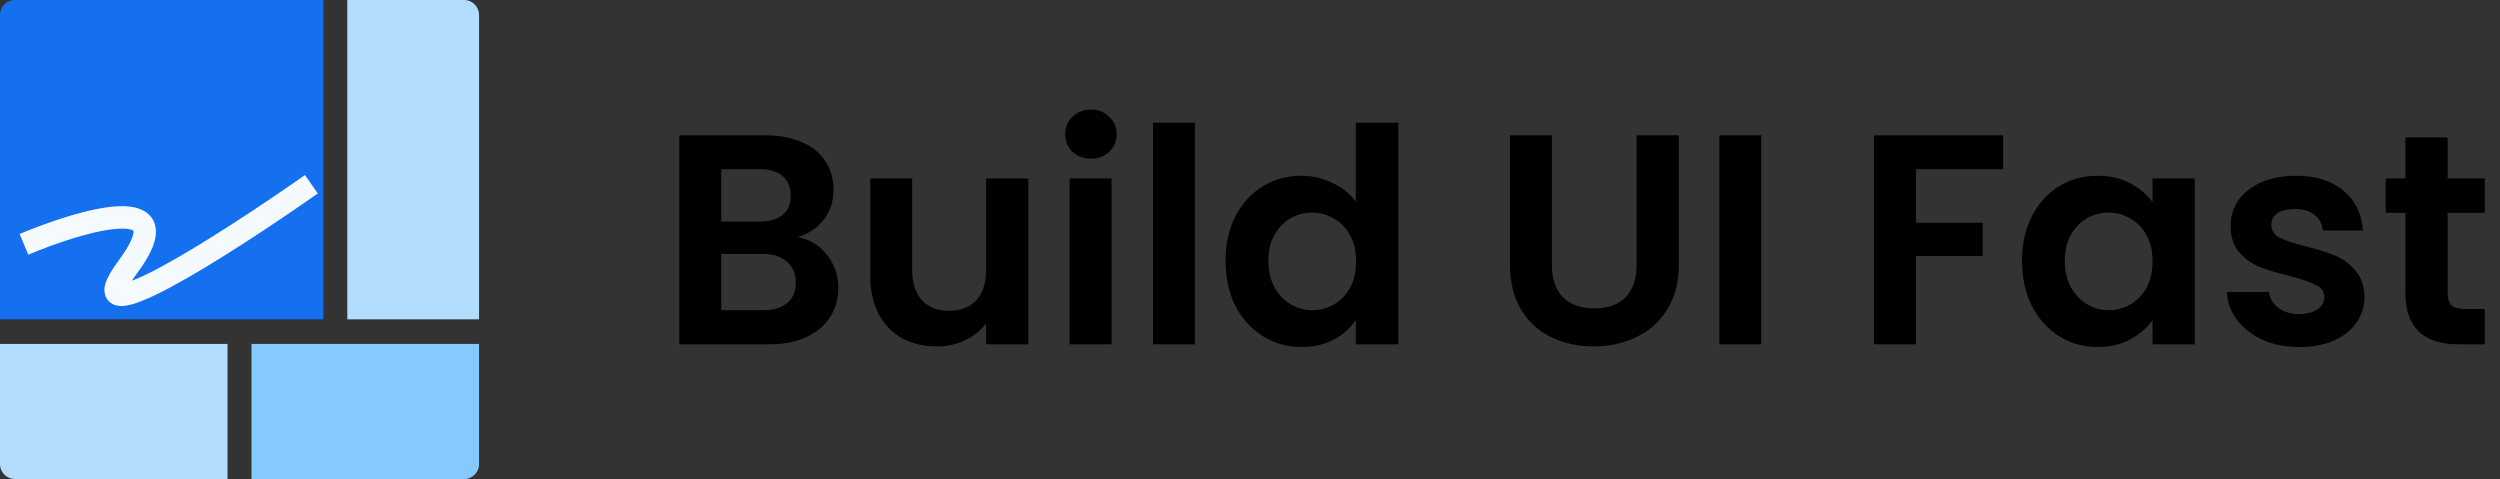 <svg width="167" height="32" viewBox="0 0 167 32" fill="none" xmlns="http://www.w3.org/2000/svg">
  <rect x="0" y="0" width="167" height="32" fill="#333333" stroke="none"/>
  <path d="M0 22.974H15.2V32H1C0.448 32 0 31.552 0 31V22.974Z" fill="#B2DDFF" />
  <path d="M16.8 22.974H32V31C32 31.552 31.552 32 31 32H16.8V22.974Z" fill="#84CAFF" />
  <path d="M0 1C0 0.448 0.448 0 1 0H21.6V21.333H0V1Z" fill="#1570EF" />
  <path d="M23.2 0H31C31.552 0 32 0.448 32 1V21.333H23.2V0Z" fill="#B2DDFF" />
  <path
    d="M1.6 16.322C5.508 14.678 12.367 12.675 8.547 17.821C4.726 22.967 15.124 16.29 20.8 12.308"
    stroke="#F5FAFF" stroke-width="1.5" />
  <path
    d="M53.3 15.84C54.087 15.987 54.733 16.38 55.24 17.02C55.747 17.66 56 18.393 56 19.22C56 19.967 55.813 20.627 55.44 21.2C55.08 21.76 54.553 22.2 53.86 22.52C53.167 22.84 52.347 23 51.4 23H45.38V9.04H51.14C52.087 9.04 52.9 9.193 53.58 9.5C54.273 9.807 54.793 10.233 55.14 10.78C55.5 11.327 55.68 11.947 55.68 12.64C55.68 13.453 55.46 14.133 55.02 14.68C54.593 15.227 54.02 15.613 53.3 15.84ZM48.18 14.8H50.74C51.407 14.8 51.92 14.653 52.28 14.36C52.64 14.053 52.82 13.62 52.82 13.06C52.82 12.5 52.64 12.067 52.28 11.76C51.92 11.453 51.407 11.3 50.74 11.3H48.18V14.8ZM51 20.72C51.68 20.72 52.207 20.56 52.58 20.24C52.967 19.92 53.16 19.467 53.16 18.88C53.16 18.28 52.96 17.813 52.56 17.48C52.16 17.133 51.62 16.96 50.94 16.96H48.18V20.72H51ZM68.692 11.92V23H65.872V21.6C65.512 22.08 65.038 22.46 64.452 22.74C63.878 23.007 63.252 23.14 62.572 23.14C61.705 23.14 60.938 22.96 60.272 22.6C59.605 22.227 59.078 21.687 58.692 20.98C58.318 20.26 58.132 19.407 58.132 18.42V11.92H60.932V18.02C60.932 18.9 61.152 19.58 61.592 20.06C62.032 20.527 62.632 20.76 63.392 20.76C64.165 20.76 64.772 20.527 65.212 20.06C65.652 19.58 65.872 18.9 65.872 18.02V11.92H68.692ZM72.874 10.6C72.381 10.6 71.968 10.447 71.634 10.14C71.314 9.82 71.154 9.427 71.154 8.96C71.154 8.493 71.314 8.107 71.634 7.8C71.968 7.48 72.381 7.32 72.874 7.32C73.368 7.32 73.774 7.48 74.094 7.8C74.428 8.107 74.594 8.493 74.594 8.96C74.594 9.427 74.428 9.82 74.094 10.14C73.774 10.447 73.368 10.6 72.874 10.6ZM74.254 11.92V23H71.454V11.92H74.254ZM79.821 8.2V23H77.021V8.2H79.821ZM81.867 17.42C81.867 16.3 82.087 15.307 82.527 14.44C82.98 13.573 83.594 12.907 84.367 12.44C85.14 11.973 86 11.74 86.947 11.74C87.667 11.74 88.354 11.9 89.007 12.22C89.66 12.527 90.18 12.94 90.567 13.46V8.2H93.407V23H90.567V21.36C90.22 21.907 89.734 22.347 89.107 22.68C88.48 23.013 87.754 23.18 86.927 23.18C85.994 23.18 85.14 22.94 84.367 22.46C83.594 21.98 82.98 21.307 82.527 20.44C82.087 19.56 81.867 18.553 81.867 17.42ZM90.587 17.46C90.587 16.78 90.454 16.2 90.187 15.72C89.92 15.227 89.56 14.853 89.107 14.6C88.654 14.333 88.167 14.2 87.647 14.2C87.127 14.2 86.647 14.327 86.207 14.58C85.767 14.833 85.407 15.207 85.127 15.7C84.86 16.18 84.727 16.753 84.727 17.42C84.727 18.087 84.86 18.673 85.127 19.18C85.407 19.673 85.767 20.053 86.207 20.32C86.66 20.587 87.14 20.72 87.647 20.72C88.167 20.72 88.654 20.593 89.107 20.34C89.56 20.073 89.92 19.7 90.187 19.22C90.454 18.727 90.587 18.14 90.587 17.46ZM103.667 9.04V17.68C103.667 18.627 103.914 19.353 104.407 19.86C104.901 20.353 105.594 20.6 106.487 20.6C107.394 20.6 108.094 20.353 108.587 19.86C109.081 19.353 109.327 18.627 109.327 17.68V9.04H112.147V17.66C112.147 18.847 111.887 19.853 111.367 20.68C110.861 21.493 110.174 22.107 109.307 22.52C108.454 22.933 107.501 23.14 106.447 23.14C105.407 23.14 104.461 22.933 103.607 22.52C102.767 22.107 102.101 21.493 101.607 20.68C101.114 19.853 100.867 18.847 100.867 17.66V9.04H103.667ZM117.653 9.04V23H114.853V9.04H117.653ZM133.805 9.04V11.3H127.985V14.88H132.445V17.1H127.985V23H125.185V9.04H133.805ZM135.07 17.42C135.07 16.3 135.29 15.307 135.73 14.44C136.183 13.573 136.79 12.907 137.55 12.44C138.323 11.973 139.183 11.74 140.13 11.74C140.957 11.74 141.677 11.907 142.29 12.24C142.917 12.573 143.417 12.993 143.79 13.5V11.92H146.61V23H143.79V21.38C143.43 21.9 142.93 22.333 142.29 22.68C141.663 23.013 140.937 23.18 140.11 23.18C139.177 23.18 138.323 22.94 137.55 22.46C136.79 21.98 136.183 21.307 135.73 20.44C135.29 19.56 135.07 18.553 135.07 17.42ZM143.79 17.46C143.79 16.78 143.657 16.2 143.39 15.72C143.123 15.227 142.763 14.853 142.31 14.6C141.857 14.333 141.37 14.2 140.85 14.2C140.33 14.2 139.85 14.327 139.41 14.58C138.97 14.833 138.61 15.207 138.33 15.7C138.063 16.18 137.93 16.753 137.93 17.42C137.93 18.087 138.063 18.673 138.33 19.18C138.61 19.673 138.97 20.053 139.41 20.32C139.863 20.587 140.343 20.72 140.85 20.72C141.37 20.72 141.857 20.593 142.31 20.34C142.763 20.073 143.123 19.7 143.39 19.22C143.657 18.727 143.79 18.14 143.79 17.46ZM153.585 23.18C152.678 23.18 151.865 23.02 151.145 22.7C150.425 22.367 149.852 21.92 149.425 21.36C149.012 20.8 148.785 20.18 148.745 19.5H151.565C151.618 19.927 151.825 20.28 152.185 20.56C152.558 20.84 153.018 20.98 153.565 20.98C154.098 20.98 154.512 20.873 154.805 20.66C155.112 20.447 155.265 20.173 155.265 19.84C155.265 19.48 155.078 19.213 154.705 19.04C154.345 18.853 153.765 18.653 152.965 18.44C152.138 18.24 151.458 18.033 150.925 17.82C150.405 17.607 149.952 17.28 149.565 16.84C149.192 16.4 149.005 15.807 149.005 15.06C149.005 14.447 149.178 13.887 149.525 13.38C149.885 12.873 150.392 12.473 151.045 12.18C151.712 11.887 152.492 11.74 153.385 11.74C154.705 11.74 155.758 12.073 156.545 12.74C157.332 13.393 157.765 14.28 157.845 15.4H155.165C155.125 14.96 154.938 14.613 154.605 14.36C154.285 14.093 153.852 13.96 153.305 13.96C152.798 13.96 152.405 14.053 152.125 14.24C151.858 14.427 151.725 14.687 151.725 15.02C151.725 15.393 151.912 15.68 152.285 15.88C152.658 16.067 153.238 16.26 154.025 16.46C154.825 16.66 155.485 16.867 156.005 17.08C156.525 17.293 156.972 17.627 157.345 18.08C157.732 18.52 157.932 19.107 157.945 19.84C157.945 20.48 157.765 21.053 157.405 21.56C157.058 22.067 156.552 22.467 155.885 22.76C155.232 23.04 154.465 23.18 153.585 23.18ZM163.503 14.22V19.58C163.503 19.953 163.59 20.227 163.763 20.4C163.95 20.56 164.257 20.64 164.683 20.64H165.983V23H164.223C161.863 23 160.683 21.853 160.683 19.56V14.22H159.363V11.92H160.683V9.18H163.503V11.92H165.983V14.22H163.503Z"
    fill="black" />
</svg>